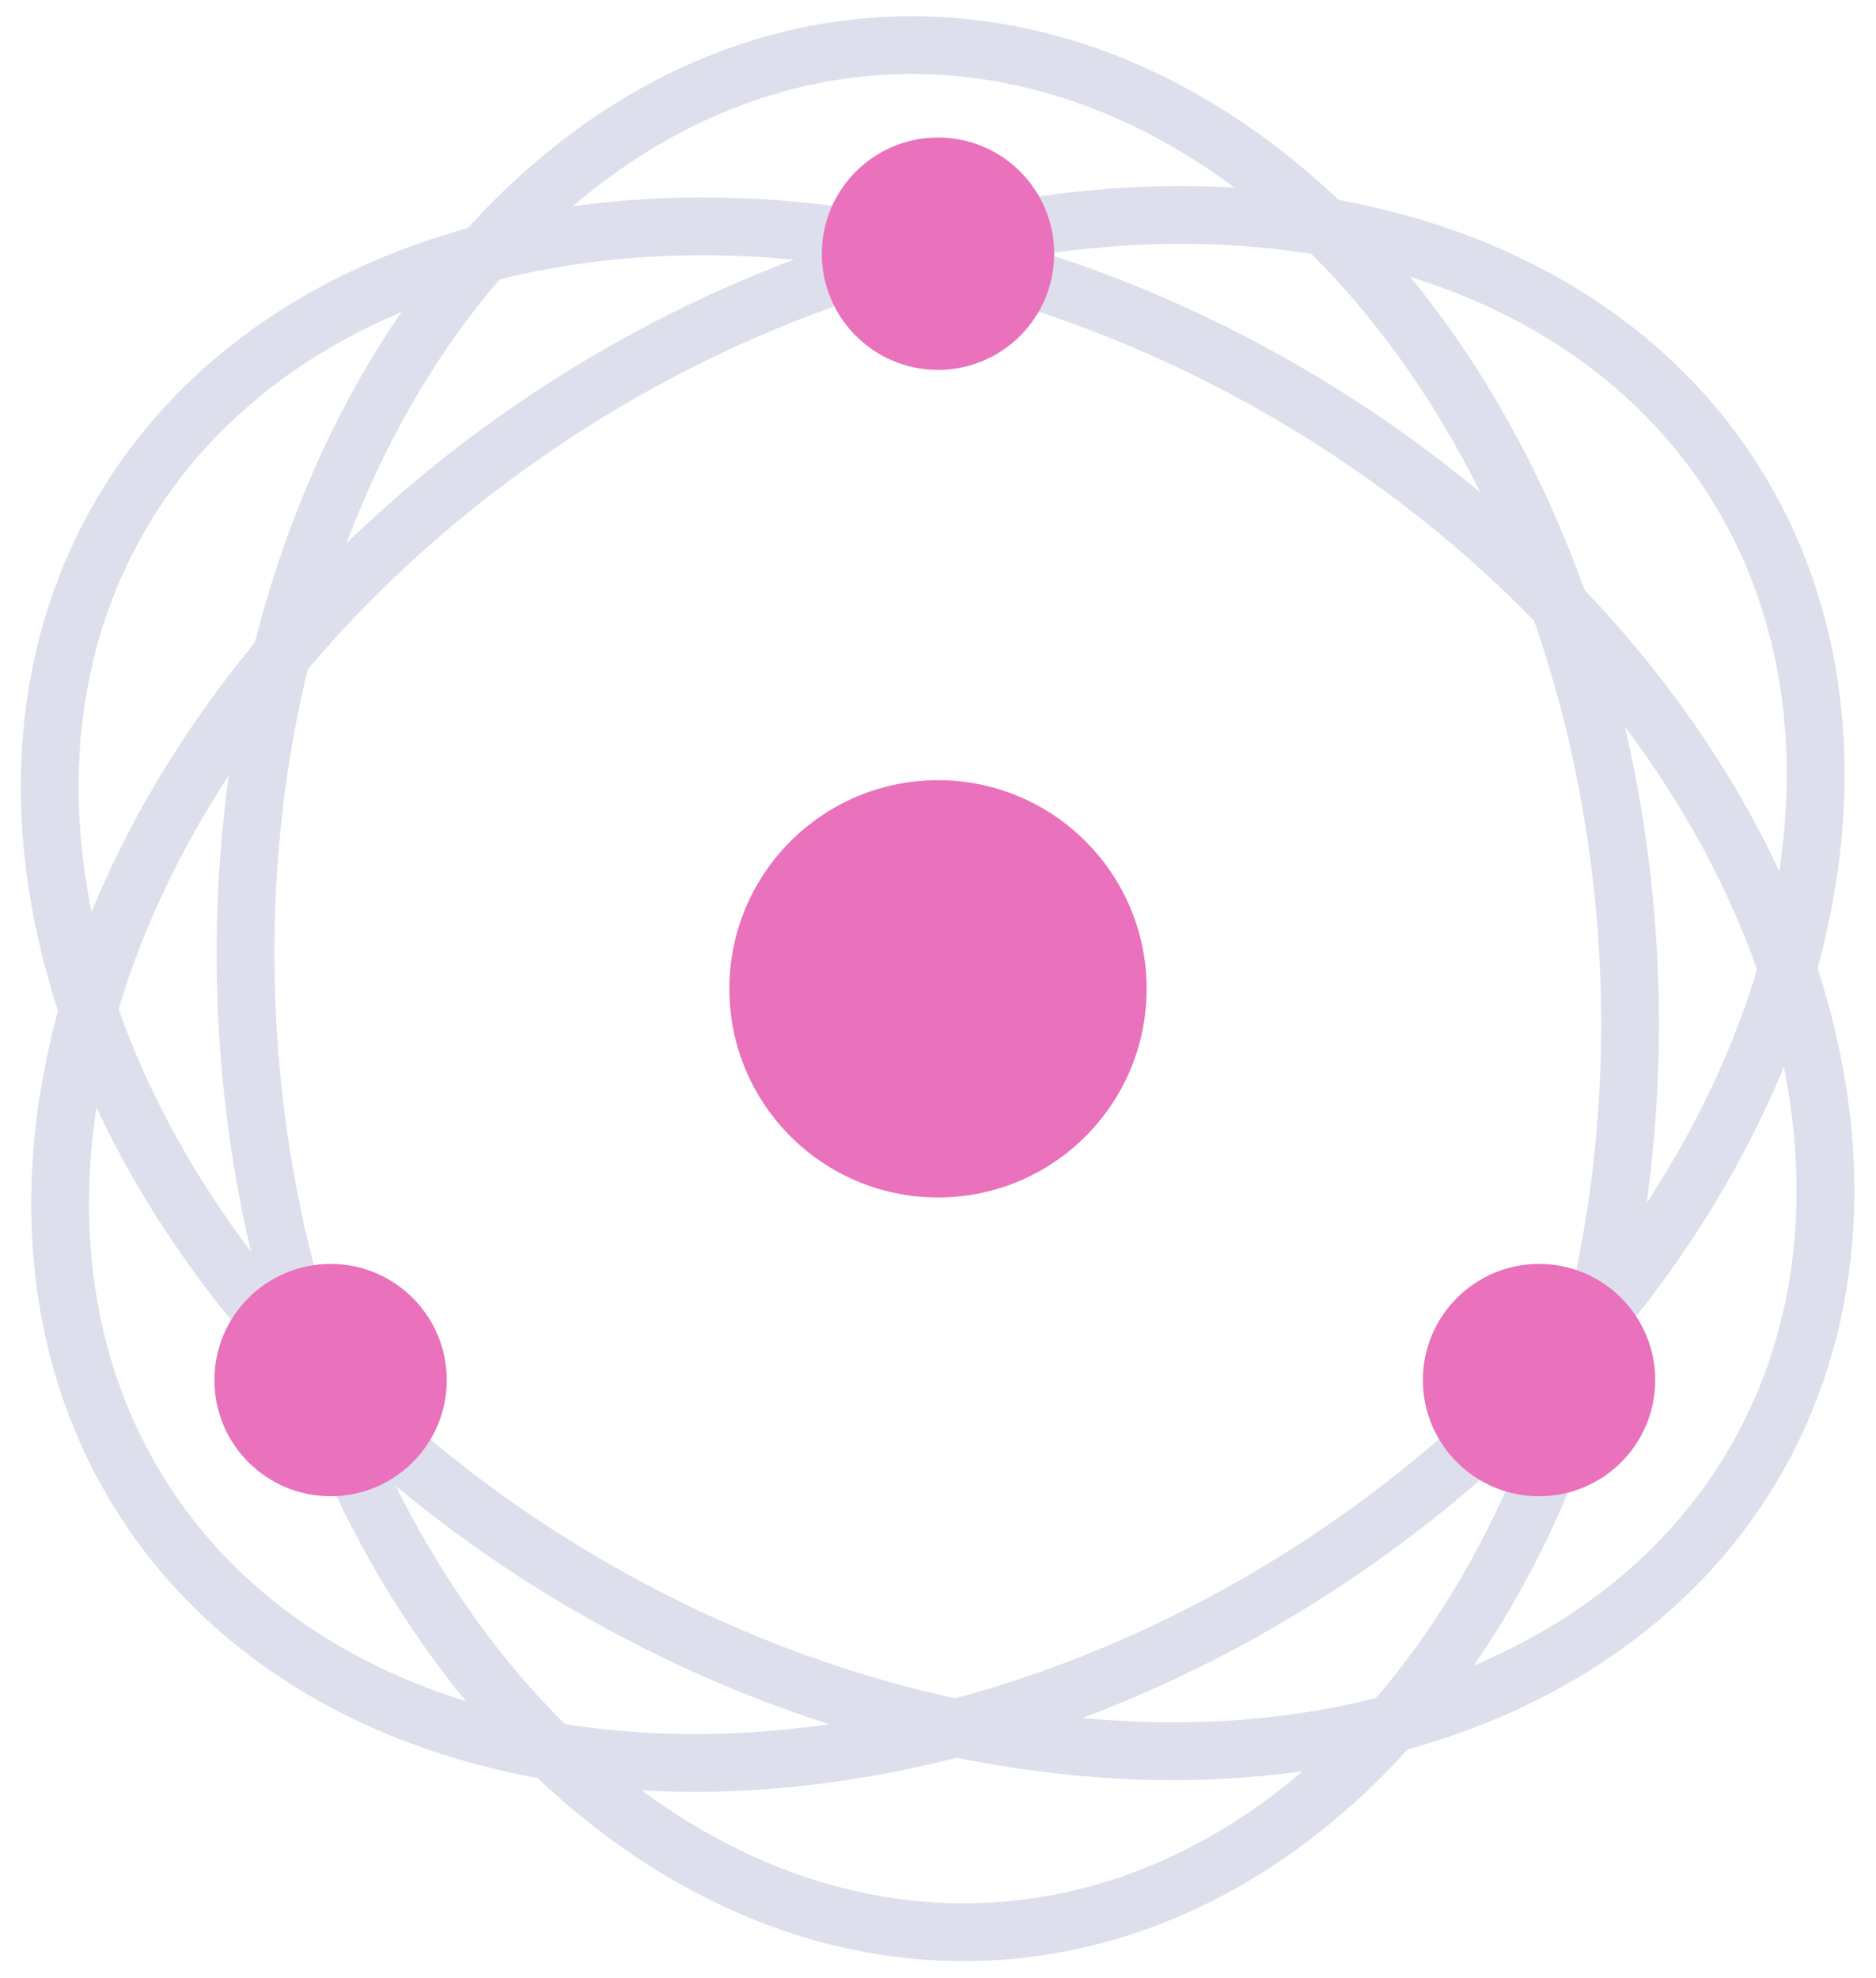 <svg id="Layer_1" data-name="Layer 1" xmlns="http://www.w3.org/2000/svg" viewBox="0 0 32.46 34.23"><defs><style>.cls-1{fill:none;stroke:#dedfec;stroke-miterlimit:10;}.cls-2{fill:#ea71bc;}</style></defs><ellipse class="cls-1" cx="16.23" cy="17.11" rx="16.34" ry="11.96" transform="translate(-6.68 11.51) rotate(-32.77)"/><ellipse class="cls-1" cx="16.23" cy="17.11" rx="11.96" ry="16.34" transform="translate(-6.71 22.61) rotate(-60)"/><ellipse class="cls-1" cx="16.23" cy="17.11" rx="11.96" ry="16.34" transform="translate(-0.99 0.99) rotate(-3.4)"/><circle class="cls-2" cx="16.23" cy="17.11" r="3.61"/><circle class="cls-2" cx="16.23" cy="4.39" r="2.01"/><circle class="cls-2" cx="5.72" cy="23.88" r="2.01"/><circle class="cls-2" cx="26.63" cy="23.88" r="2.01"/></svg>